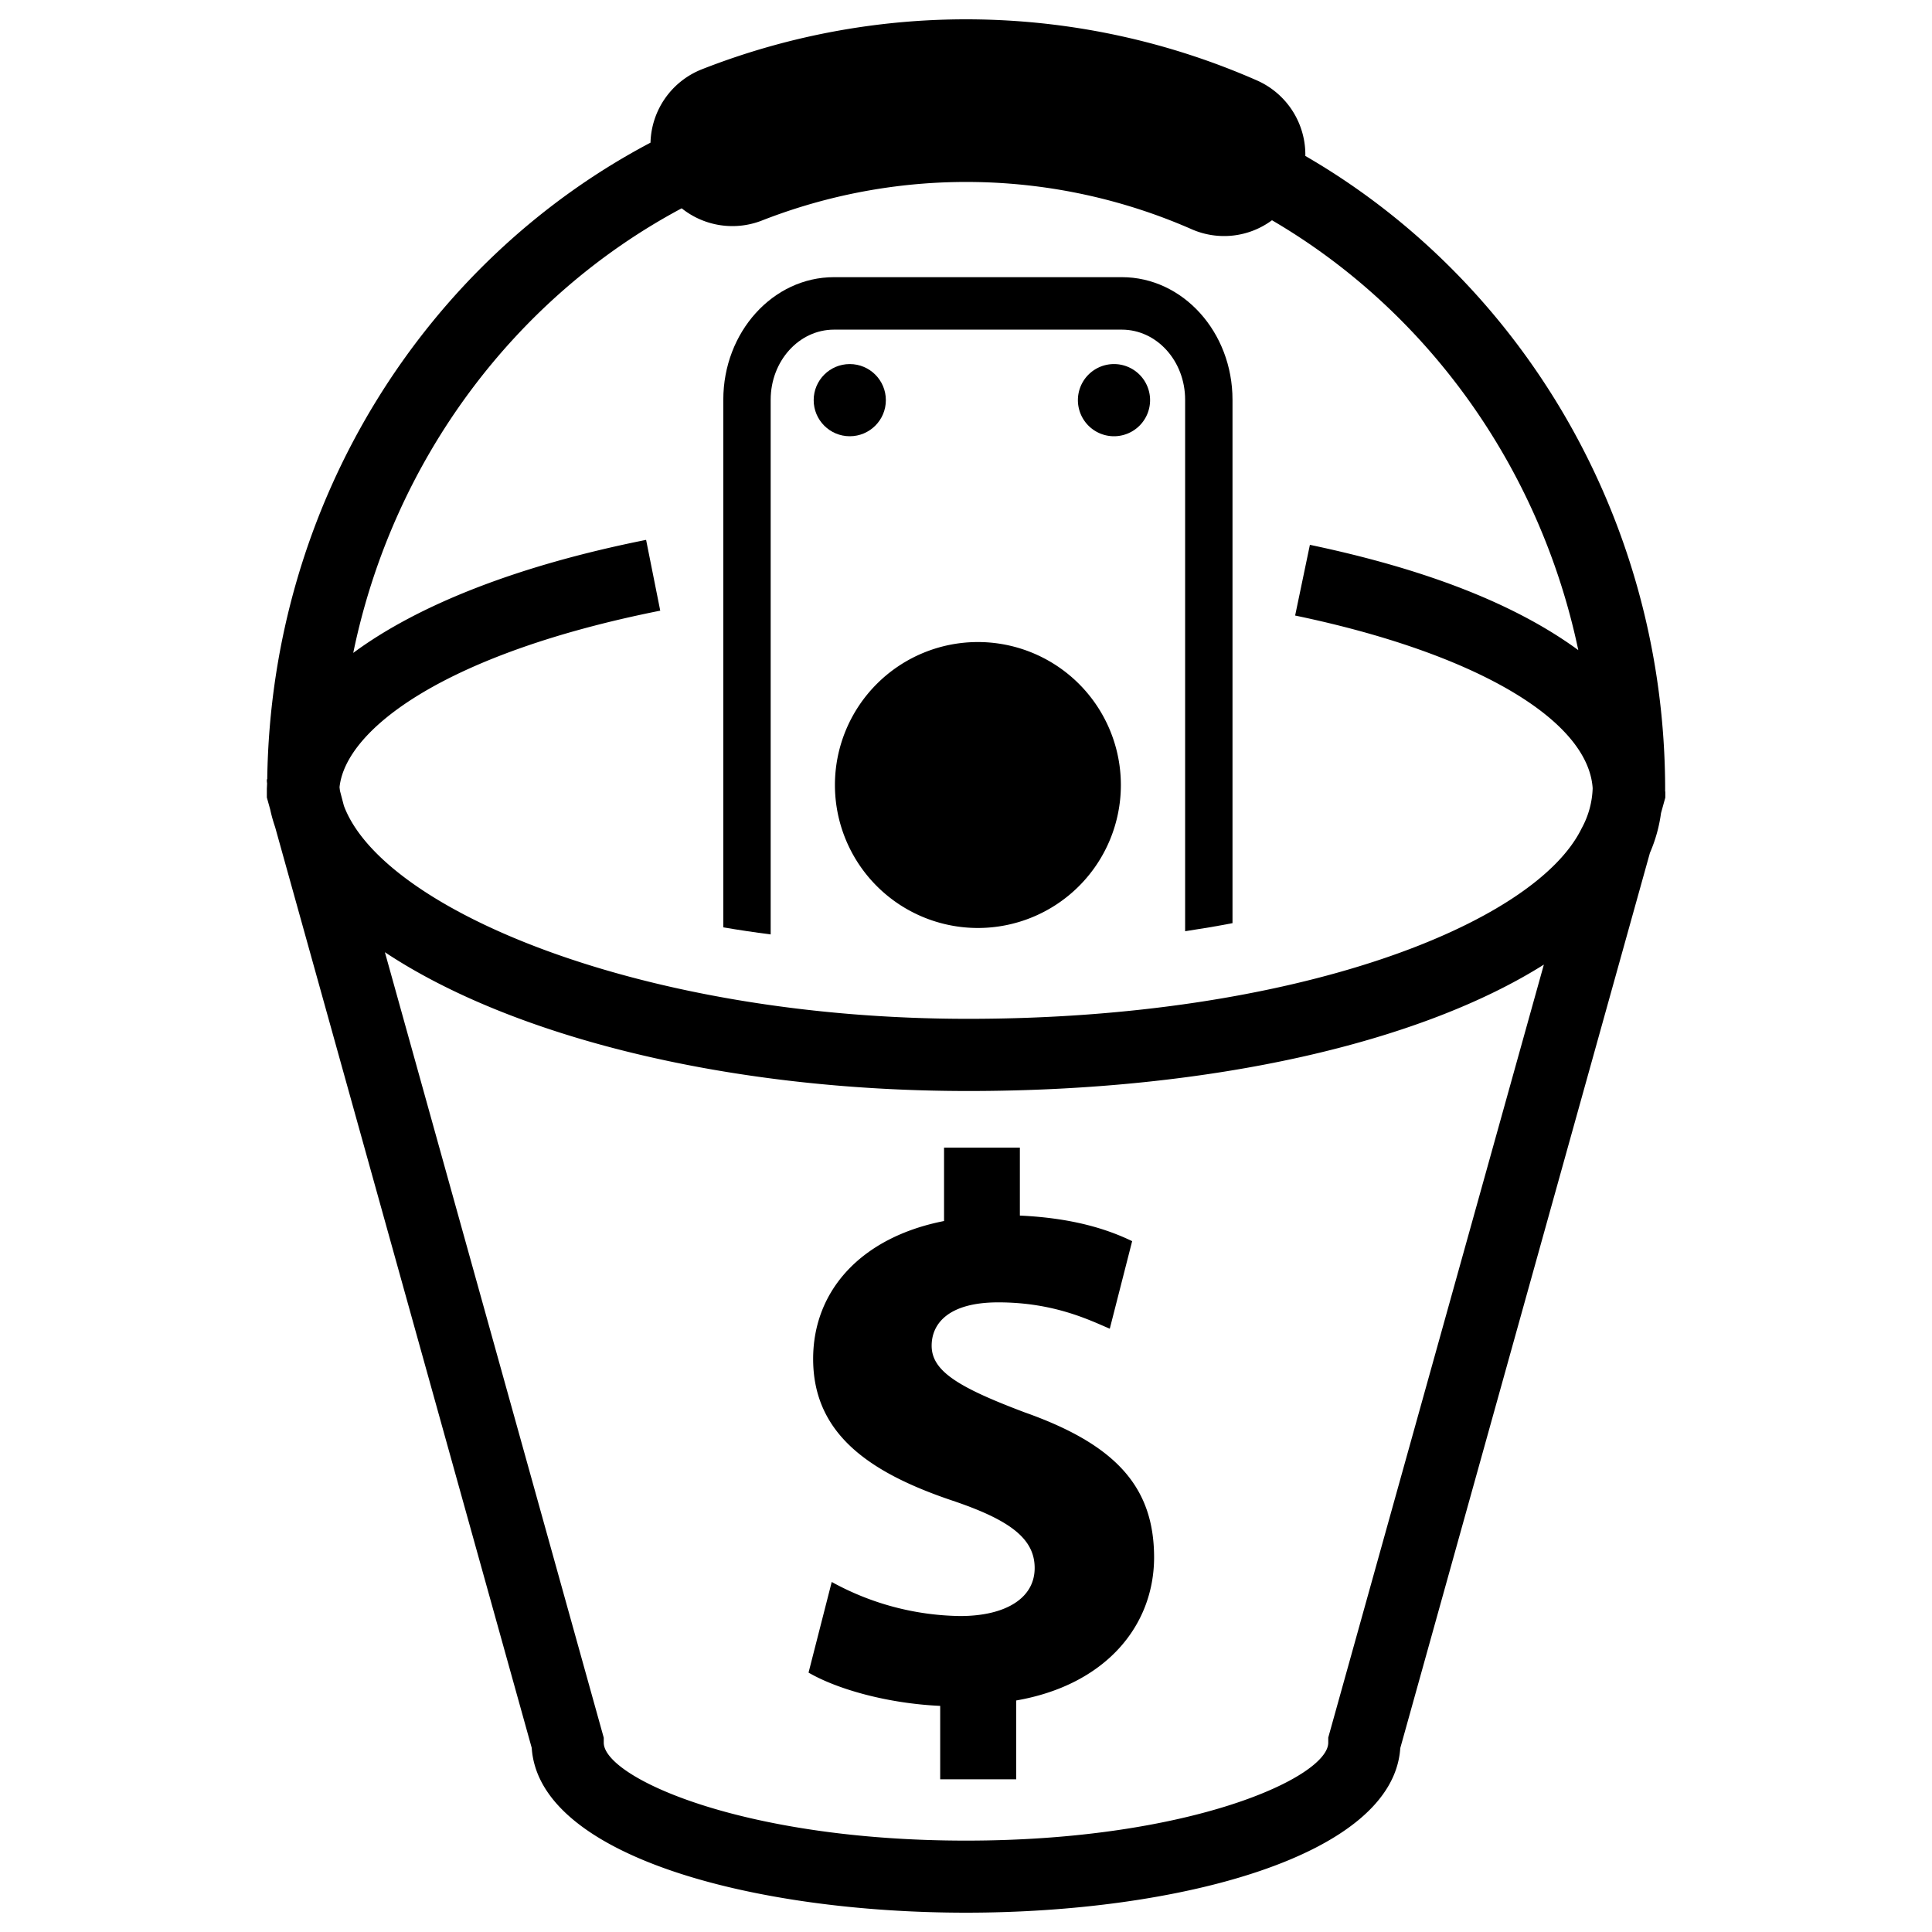 <svg
  xmlns="http://www.w3.org/2000/svg"
  viewBox="0 0 500 500"
  width="500"
  height="500"
  fill="#000000"
>
  <path d="M430.94 204.45c0-70.48-37.63-132-93.12-164.09a21 21 0 0 0-12.56-19.56 187.12 187.12 0 0 0-143.58-2.88 21 21 0 0 0-13.33 19c-58.11 30.63-98.2 92.86-99.19 164.76h-.1c0 .34 0 .68.06 1 0 .57-.06 1.13-.06 1.7v2l.87 3.12a38.84 38.84 0 0 0 1.26 4.51l66.42 238.34C139.47 480.38 195.07 495 250 495s110.53-14.62 112.39-42.59L427 220.72a38.79 38.79 0 0 0 2.87-10.3l1.11-4v-1.28c0-.24-.05-.47-.06-.71zm-21.61 9.92c-12.09 24.81-73.91 49.3-158.78 49.3C166 263.67 99 235.38 89 208.53l-1-3.8c-.06-.35-.09-.7-.13-1 1.59-15.05 27.41-34.6 83-45.69l-3.66-18.32c-33.11 6.61-58.93 16.79-75.79 29.25 10.35-50.23 42.2-92.24 85-115.06a21 21 0 0 0 20.72 3.18 145.12 145.12 0 0 1 111.27 2.24A20.85 20.85 0 0 0 329.19 57c39.81 23.25 69.22 63.5 79.27 111.25-15.91-11.64-38.64-20.78-69.46-27.25l-3.82 18.3c46.55 9.7 75.8 26.94 77 44.68a23 23 0 0 1-2.85 10.39zm-65.58 235.31V451c0 8.93-35.59 25.35-93.75 25.35s-93.75-16.46-93.75-25.35v-1.28L99.61 246.43c32.58 21.64 88.07 35.92 150.94 35.92 63.45 0 117.21-12.67 149-32.71z" />
  <path d="M265.16 365.51c-17-6.42-24.05-10.62-24.05-17.24 0-5.61 4.21-11.22 17.24-11.22 14.43 0 23.65 4.61 28.86 6.82l5.79-22.66c-6.61-3.2-15.63-6-29.06-6.62V297h-19.62v19c-21.45 4.21-33.88 18-33.88 35.68 0 19.44 14.63 29.47 36.08 36.69 14.83 5 21.25 9.81 21.25 17.43 0 8-7.82 12.43-19.25 12.43a70.76 70.76 0 0 1-33.27-8.82l-6 23.46c7.61 4.4 20.64 8 34.07 8.61v19H263v-20.4c23.05-4 35.68-19.24 35.68-37.09-.04-17.99-9.68-29.06-33.52-37.48z" />
  <path d="M288.31 94.22a9.34 9.34 0 1 0 9.33 9.34 9.34 9.34 0 0 0-9.33-9.34z" />
  <circle cx="219.92" cy="103.56" r="9.34" />
  <path d="M253.08 166.16a37 37 0 1 0 37 37 37 37 0 0 0-37-37z" />
  <path d="M199.45 103.45c0-10 7.32-18.14 16.39-18.14h74.48c9.07 0 16.39 8.12 16.39 18.14V241c4.24-.64 8.34-1.33 12.26-2.09V103.45c0-17.5-12.84-31.72-28.65-31.72h-74.48c-15.81 0-28.65 14.22-28.65 31.72V240c3.93.67 8 1.28 12.26 1.83z" />
</svg>
